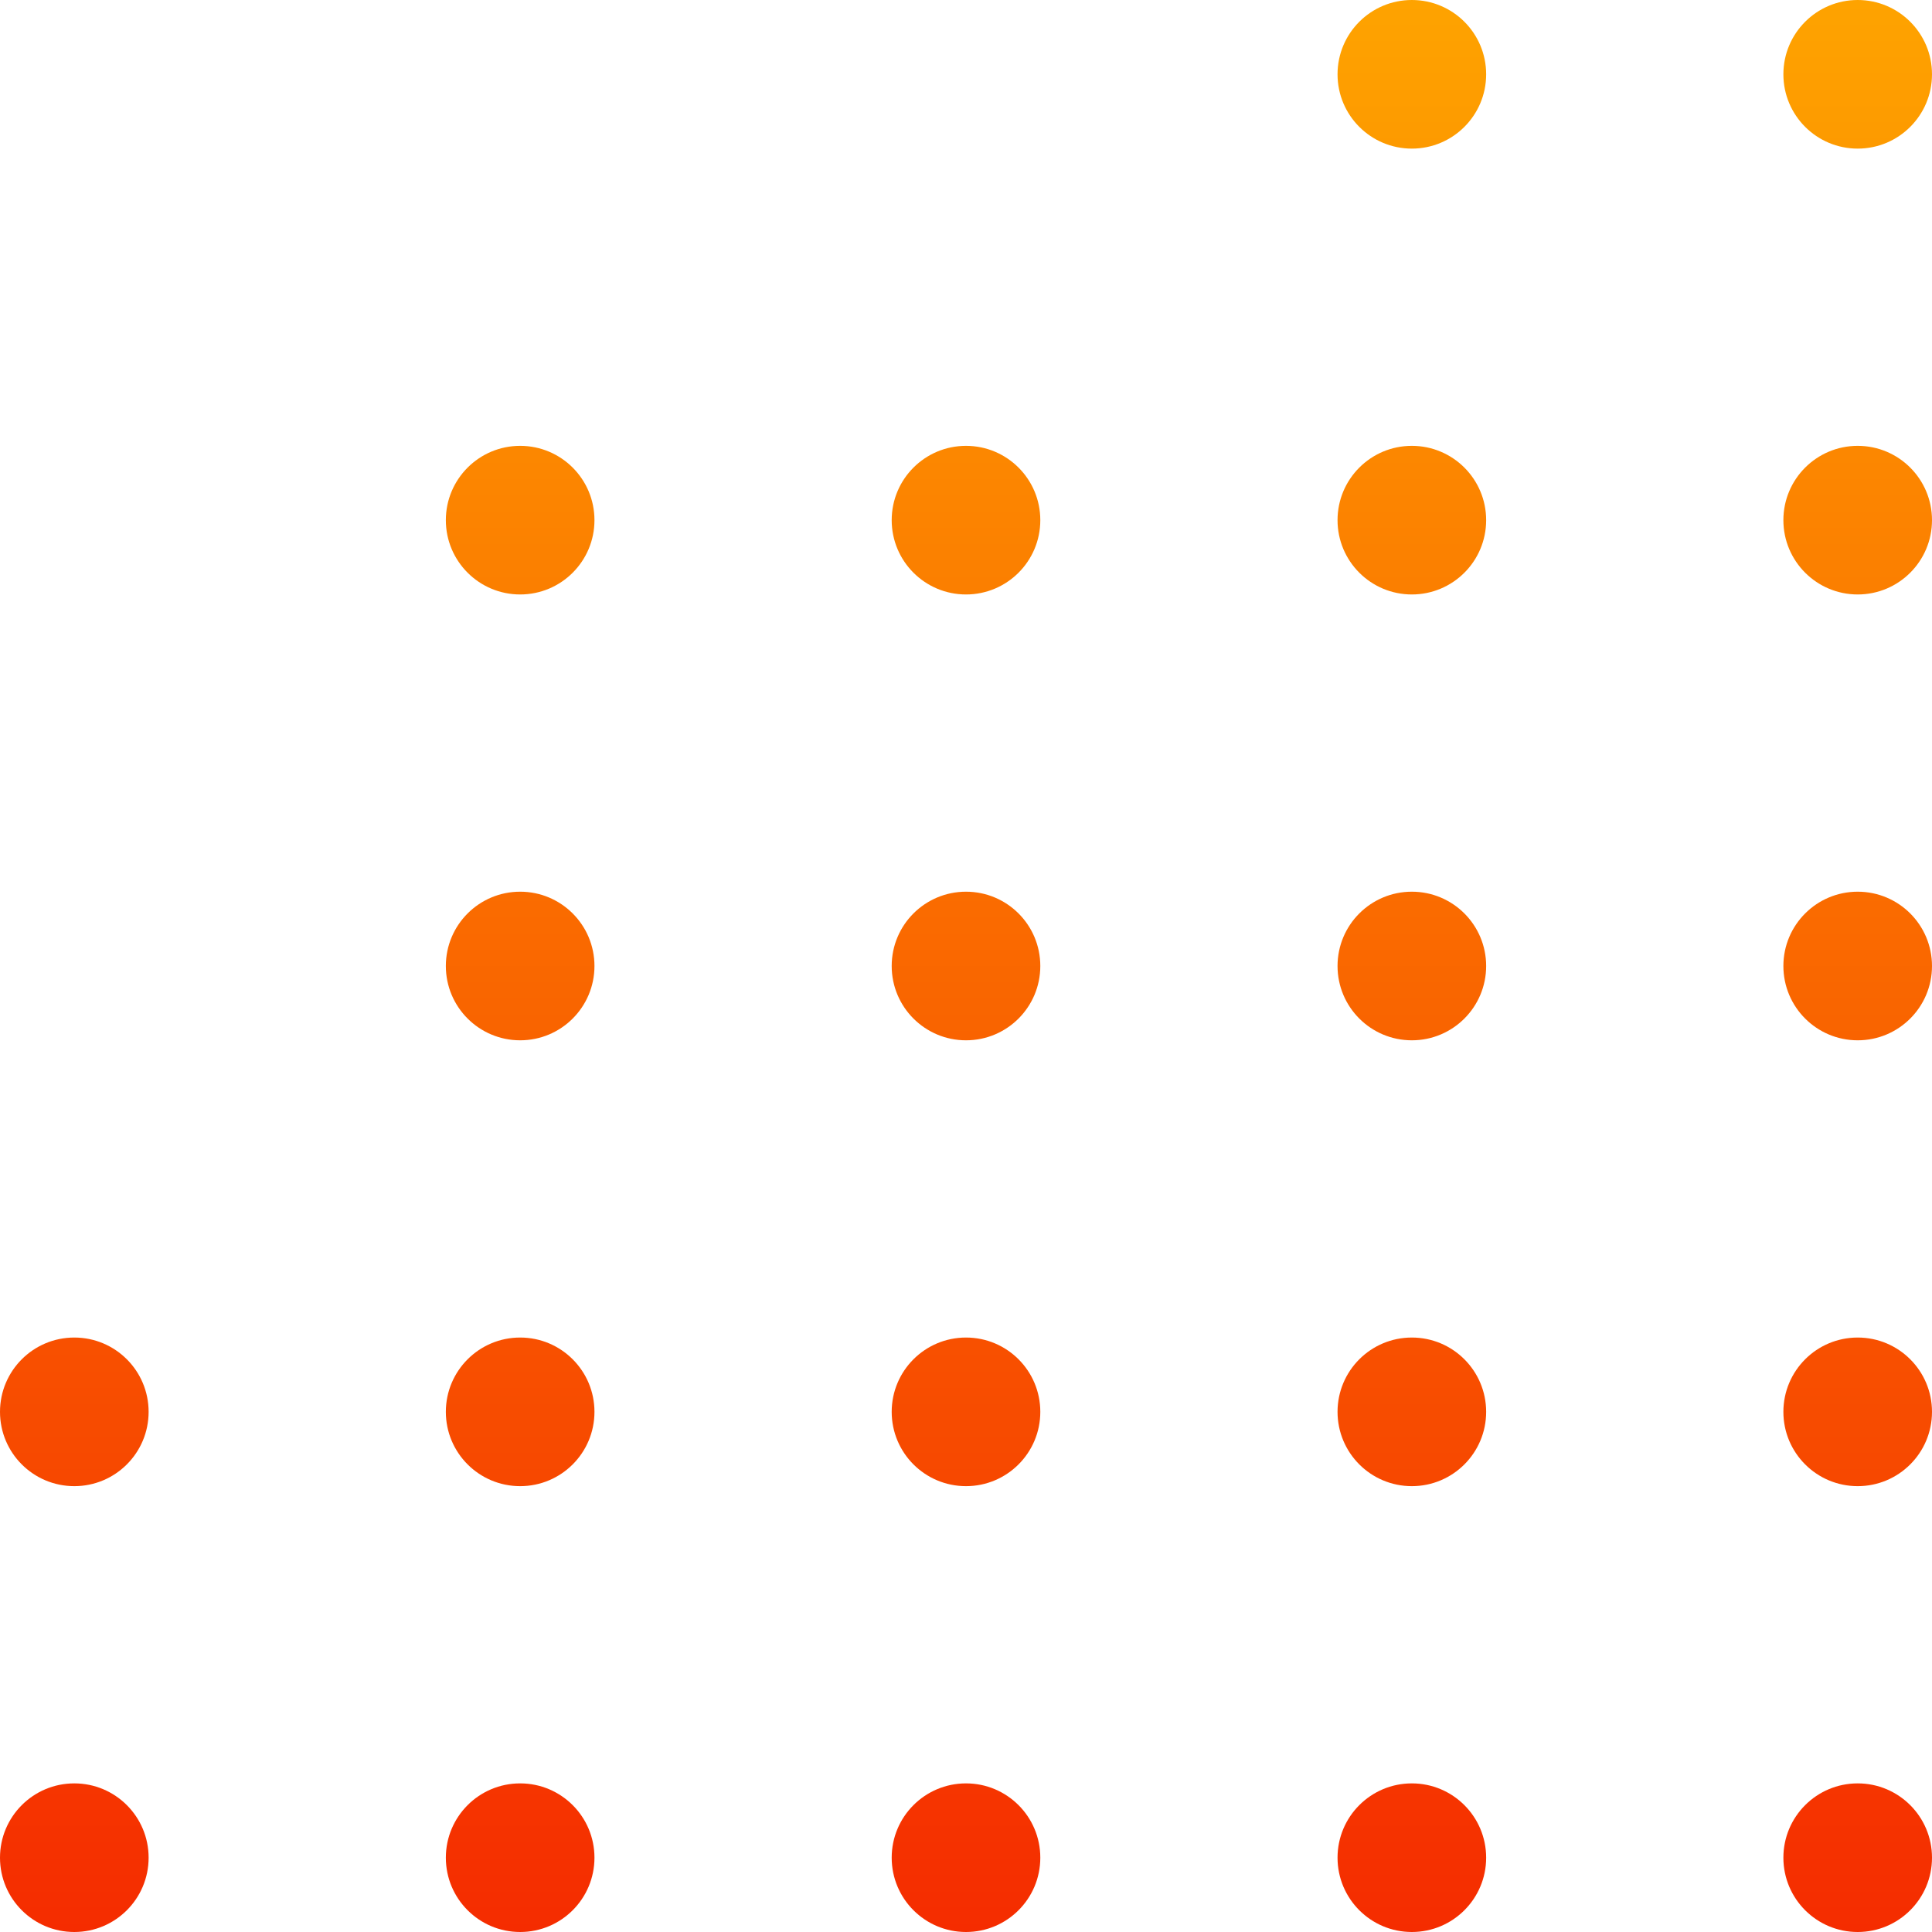 <svg width="52" height="52" viewBox="0 0 52 52" fill="none" xmlns="http://www.w3.org/2000/svg">
<path d="M50 28C48.895 28 48 27.105 48 26C48 24.895 48.895 24 50 24C51.105 24 52 24.895 52 26C52 27.105 51.105 28 50 28Z" fill="url(#paint0_linear_47_14)"/>
<path d="M50 16C48.895 16 48 15.105 48 14C48 12.895 48.895 12 50 12C51.105 12 52 12.895 52 14C52 15.105 51.105 16 50 16Z" fill="url(#paint1_linear_47_14)"/>
<path d="M50 4C48.895 4 48 3.105 48 2C48 0.895 48.895 0 50 0C51.105 0 52 0.895 52 2C52 3.105 51.105 4 50 4Z" fill="url(#paint2_linear_47_14)"/>
<path d="M38 4C36.895 4 36 3.105 36 2C36 0.895 36.895 0 38 0C39.105 0 40 0.895 40 2C40 3.105 39.105 4 38 4Z" fill="url(#paint3_linear_47_14)"/>
<path d="M38 16C36.895 16 36 15.105 36 14C36 12.895 36.895 12 38 12C39.105 12 40 12.895 40 14C40 15.105 39.105 16 38 16Z" fill="url(#paint4_linear_47_14)"/>
<path d="M26 16C24.895 16 24 15.105 24 14C24 12.895 24.895 12 26 12C27.105 12 28 12.895 28 14C28 15.105 27.105 16 26 16Z" fill="url(#paint5_linear_47_14)"/>
<path d="M14 16C12.895 16 12 15.105 12 14C12 12.895 12.895 12 14 12C15.105 12 16 12.895 16 14C16 15.105 15.105 16 14 16Z" fill="url(#paint6_linear_47_14)"/>
<path d="M50 40C48.895 40 48 39.105 48 38C48 36.895 48.895 36 50 36C51.105 36 52 36.895 52 38C52 39.105 51.105 40 50 40Z" fill="url(#paint7_linear_47_14)"/>
<path d="M50 52C48.895 52 48 51.105 48 50C48 48.895 48.895 48 50 48C51.105 48 52 48.895 52 50C52 51.105 51.105 52 50 52Z" fill="url(#paint8_linear_47_14)"/>
<path d="M38 52C36.895 52 36 51.105 36 50C36 48.895 36.895 48 38 48C39.105 48 40 48.895 40 50C40 51.105 39.105 52 38 52Z" fill="url(#paint9_linear_47_14)"/>
<path d="M38 40C36.895 40 36 39.105 36 38C36 36.895 36.895 36 38 36C39.105 36 40 36.895 40 38C40 39.105 39.105 40 38 40Z" fill="url(#paint10_linear_47_14)"/>
<path d="M26 40C24.895 40 24 39.105 24 38C24 36.895 24.895 36 26 36C27.105 36 28 36.895 28 38C28 39.105 27.105 40 26 40Z" fill="url(#paint11_linear_47_14)"/>
<path d="M26 28C24.895 28 24 27.105 24 26C24 24.895 24.895 24 26 24C27.105 24 28 24.895 28 26C28 27.105 27.105 28 26 28Z" fill="url(#paint12_linear_47_14)"/>
<path d="M14 28C12.895 28 12 27.105 12 26C12 24.895 12.895 24 14 24C15.105 24 16 24.895 16 26C16 27.105 15.105 28 14 28Z" fill="url(#paint13_linear_47_14)"/>
<path d="M26 52C24.895 52 24 51.105 24 50C24 48.895 24.895 48 26 48C27.105 48 28 48.895 28 50C28 51.105 27.105 52 26 52Z" fill="url(#paint14_linear_47_14)"/>
<path d="M14 52C12.895 52 12 51.105 12 50C12 48.895 12.895 48 14 48C15.105 48 16 48.895 16 50C16 51.105 15.105 52 14 52Z" fill="url(#paint15_linear_47_14)"/>
<path d="M2 52C0.895 52 0 51.105 0 50C0 48.895 0.895 48 2 48C3.105 48 4 48.895 4 50C4 51.105 3.105 52 2 52Z" fill="url(#paint16_linear_47_14)"/>
<path d="M14 40C12.895 40 12 39.105 12 38C12 36.895 12.895 36 14 36C15.105 36 16 36.895 16 38C16 39.105 15.105 40 14 40Z" fill="url(#paint17_linear_47_14)"/>
<path d="M2 40C0.895 40 0 39.105 0 38C0 36.895 0.895 36 2 36C3.105 36 4 36.895 4 38C4 39.105 3.105 40 2 40Z" fill="url(#paint18_linear_47_14)"/>
<path d="M38 28C36.895 28 36 27.105 36 26C36 24.895 36.895 24 38 24C39.105 24 40 24.895 40 26C40 27.105 39.105 28 38 28Z" fill="url(#paint19_linear_47_14)"/>
<defs>
<linearGradient id="paint0_linear_47_14" x1="26" y1="0" x2="26" y2="52" gradientUnits="userSpaceOnUse">
<stop stop-color="#FEA300"/>
<stop offset="1" stop-color="#F52C00"/>
</linearGradient>
<linearGradient id="paint1_linear_47_14" x1="26" y1="0" x2="26" y2="52" gradientUnits="userSpaceOnUse">
<stop stop-color="#FEA300"/>
<stop offset="1" stop-color="#F52C00"/>
</linearGradient>
<linearGradient id="paint2_linear_47_14" x1="26" y1="0" x2="26" y2="52" gradientUnits="userSpaceOnUse">
<stop stop-color="#FEA300"/>
<stop offset="1" stop-color="#F52C00"/>
</linearGradient>
<linearGradient id="paint3_linear_47_14" x1="26" y1="0" x2="26" y2="52" gradientUnits="userSpaceOnUse">
<stop stop-color="#FEA300"/>
<stop offset="1" stop-color="#F52C00"/>
</linearGradient>
<linearGradient id="paint4_linear_47_14" x1="26" y1="0" x2="26" y2="52" gradientUnits="userSpaceOnUse">
<stop stop-color="#FEA300"/>
<stop offset="1" stop-color="#F52C00"/>
</linearGradient>
<linearGradient id="paint5_linear_47_14" x1="26" y1="0" x2="26" y2="52" gradientUnits="userSpaceOnUse">
<stop stop-color="#FEA300"/>
<stop offset="1" stop-color="#F52C00"/>
</linearGradient>
<linearGradient id="paint6_linear_47_14" x1="26" y1="0" x2="26" y2="52" gradientUnits="userSpaceOnUse">
<stop stop-color="#FEA300"/>
<stop offset="1" stop-color="#F52C00"/>
</linearGradient>
<linearGradient id="paint7_linear_47_14" x1="26" y1="0" x2="26" y2="52" gradientUnits="userSpaceOnUse">
<stop stop-color="#FEA300"/>
<stop offset="1" stop-color="#F52C00"/>
</linearGradient>
<linearGradient id="paint8_linear_47_14" x1="26" y1="0" x2="26" y2="52" gradientUnits="userSpaceOnUse">
<stop stop-color="#FEA300"/>
<stop offset="1" stop-color="#F52C00"/>
</linearGradient>
<linearGradient id="paint9_linear_47_14" x1="26" y1="0" x2="26" y2="52" gradientUnits="userSpaceOnUse">
<stop stop-color="#FEA300"/>
<stop offset="1" stop-color="#F52C00"/>
</linearGradient>
<linearGradient id="paint10_linear_47_14" x1="26" y1="0" x2="26" y2="52" gradientUnits="userSpaceOnUse">
<stop stop-color="#FEA300"/>
<stop offset="1" stop-color="#F52C00"/>
</linearGradient>
<linearGradient id="paint11_linear_47_14" x1="26" y1="0" x2="26" y2="52" gradientUnits="userSpaceOnUse">
<stop stop-color="#FEA300"/>
<stop offset="1" stop-color="#F52C00"/>
</linearGradient>
<linearGradient id="paint12_linear_47_14" x1="26" y1="0" x2="26" y2="52" gradientUnits="userSpaceOnUse">
<stop stop-color="#FEA300"/>
<stop offset="1" stop-color="#F52C00"/>
</linearGradient>
<linearGradient id="paint13_linear_47_14" x1="26" y1="0" x2="26" y2="52" gradientUnits="userSpaceOnUse">
<stop stop-color="#FEA300"/>
<stop offset="1" stop-color="#F52C00"/>
</linearGradient>
<linearGradient id="paint14_linear_47_14" x1="26" y1="0" x2="26" y2="52" gradientUnits="userSpaceOnUse">
<stop stop-color="#FEA300"/>
<stop offset="1" stop-color="#F52C00"/>
</linearGradient>
<linearGradient id="paint15_linear_47_14" x1="26" y1="0" x2="26" y2="52" gradientUnits="userSpaceOnUse">
<stop stop-color="#FEA300"/>
<stop offset="1" stop-color="#F52C00"/>
</linearGradient>
<linearGradient id="paint16_linear_47_14" x1="26" y1="0" x2="26" y2="52" gradientUnits="userSpaceOnUse">
<stop stop-color="#FEA300"/>
<stop offset="1" stop-color="#F52C00"/>
</linearGradient>
<linearGradient id="paint17_linear_47_14" x1="26" y1="0" x2="26" y2="52" gradientUnits="userSpaceOnUse">
<stop stop-color="#FEA300"/>
<stop offset="1" stop-color="#F52C00"/>
</linearGradient>
<linearGradient id="paint18_linear_47_14" x1="26" y1="0" x2="26" y2="52" gradientUnits="userSpaceOnUse">
<stop stop-color="#FEA300"/>
<stop offset="1" stop-color="#F52C00"/>
</linearGradient>
<linearGradient id="paint19_linear_47_14" x1="26" y1="0" x2="26" y2="52" gradientUnits="userSpaceOnUse">
<stop stop-color="#FEA300"/>
<stop offset="1" stop-color="#F52C00"/>
</linearGradient>
</defs>
</svg>
